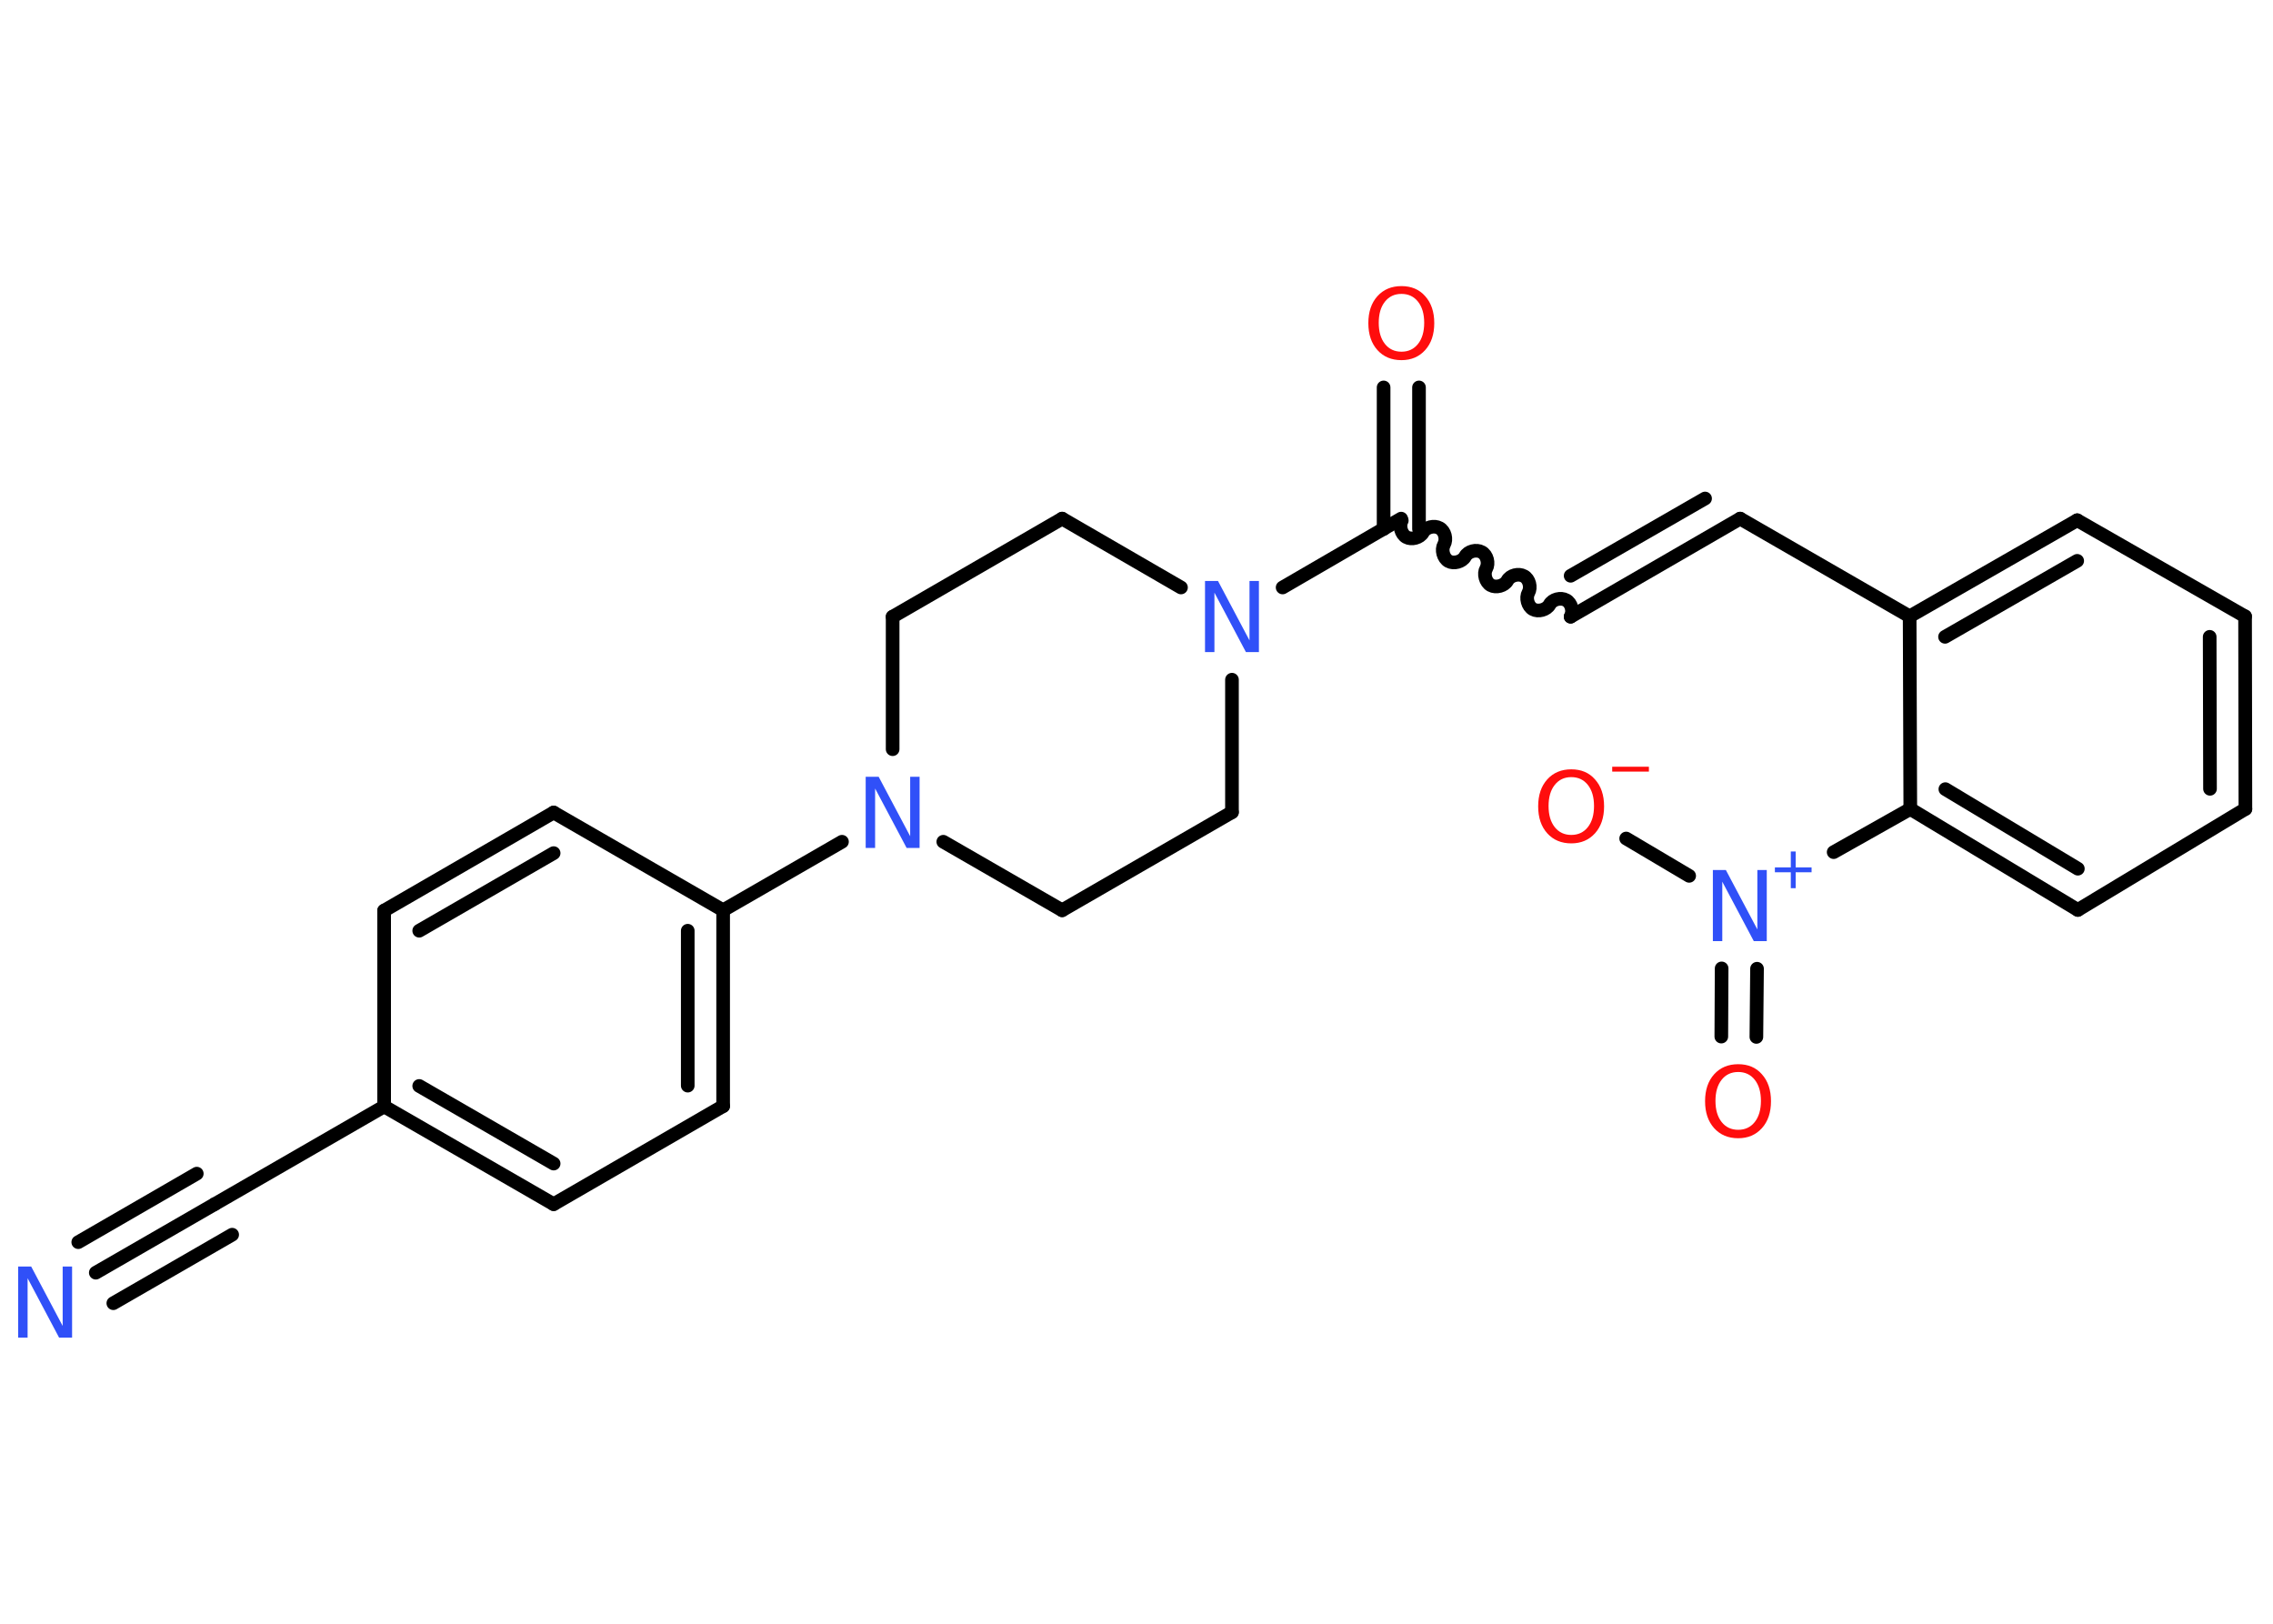 <?xml version='1.0' encoding='UTF-8'?>
<!DOCTYPE svg PUBLIC "-//W3C//DTD SVG 1.1//EN" "http://www.w3.org/Graphics/SVG/1.1/DTD/svg11.dtd">
<svg version='1.2' xmlns='http://www.w3.org/2000/svg' xmlns:xlink='http://www.w3.org/1999/xlink' width='70.0mm' height='50.0mm' viewBox='0 0 70.0 50.0'>
  <desc>Generated by the Chemistry Development Kit (http://github.com/cdk)</desc>
  <g stroke-linecap='round' stroke-linejoin='round' stroke='#000000' stroke-width='.42' fill='#3050F8'>
    <rect x='.0' y='.0' width='70.0' height='50.0' fill='#FFFFFF' stroke='none'/>
    <g id='mol1' class='mol'>
      <g id='mol1bnd1' class='bond'>
        <line x1='2.95' y1='39.19' x2='6.61' y2='37.08'/>
        <line x1='2.41' y1='38.25' x2='6.06' y2='36.14'/>
        <line x1='3.49' y1='40.13' x2='7.15' y2='38.02'/>
      </g>
      <line id='mol1bnd2' class='bond' x1='6.61' y1='37.08' x2='11.83' y2='34.07'/>
      <g id='mol1bnd3' class='bond'>
        <line x1='11.83' y1='34.07' x2='17.05' y2='37.08'/>
        <line x1='12.91' y1='33.44' x2='17.05' y2='35.83'/>
      </g>
      <line id='mol1bnd4' class='bond' x1='17.05' y1='37.08' x2='22.27' y2='34.06'/>
      <g id='mol1bnd5' class='bond'>
        <line x1='22.27' y1='34.06' x2='22.27' y2='28.03'/>
        <line x1='21.18' y1='33.43' x2='21.18' y2='28.66'/>
      </g>
      <line id='mol1bnd6' class='bond' x1='22.27' y1='28.03' x2='25.93' y2='25.92'/>
      <line id='mol1bnd7' class='bond' x1='29.05' y1='25.92' x2='32.71' y2='28.03'/>
      <line id='mol1bnd8' class='bond' x1='32.71' y1='28.03' x2='37.94' y2='25.01'/>
      <line id='mol1bnd9' class='bond' x1='37.94' y1='25.01' x2='37.94' y2='20.93'/>
      <line id='mol1bnd10' class='bond' x1='39.5' y1='18.09' x2='43.15' y2='15.97'/>
      <g id='mol1bnd11' class='bond'>
        <line x1='42.61' y1='16.29' x2='42.61' y2='11.93'/>
        <line x1='43.7' y1='16.29' x2='43.7' y2='11.93'/>
      </g>
      <path id='mol1bnd12' class='bond' d='M48.37 18.99c.09 -.16 .03 -.42 -.14 -.51c-.16 -.09 -.42 -.03 -.51 .14c-.09 .16 -.35 .23 -.51 .14c-.16 -.09 -.23 -.35 -.14 -.51c.09 -.16 .03 -.42 -.14 -.51c-.16 -.09 -.42 -.03 -.51 .14c-.09 .16 -.35 .23 -.51 .14c-.16 -.09 -.23 -.35 -.14 -.51c.09 -.16 .03 -.42 -.14 -.51c-.16 -.09 -.42 -.03 -.51 .14c-.09 .16 -.35 .23 -.51 .14c-.16 -.09 -.23 -.35 -.14 -.51c.09 -.16 .03 -.42 -.14 -.51c-.16 -.09 -.42 -.03 -.51 .14c-.09 .16 -.35 .23 -.51 .14c-.16 -.09 -.23 -.35 -.14 -.51' fill='none' stroke='#000000' stroke-width='.42'/>
      <g id='mol1bnd13' class='bond'>
        <line x1='48.37' y1='18.99' x2='53.59' y2='15.97'/>
        <line x1='48.37' y1='17.73' x2='52.51' y2='15.35'/>
      </g>
      <line id='mol1bnd14' class='bond' x1='53.59' y1='15.97' x2='58.81' y2='18.98'/>
      <g id='mol1bnd15' class='bond'>
        <line x1='63.97' y1='16.02' x2='58.81' y2='18.98'/>
        <line x1='63.97' y1='17.27' x2='59.9' y2='19.61'/>
      </g>
      <line id='mol1bnd16' class='bond' x1='63.97' y1='16.02' x2='69.14' y2='18.98'/>
      <g id='mol1bnd17' class='bond'>
        <line x1='69.15' y1='24.91' x2='69.14' y2='18.98'/>
        <line x1='68.06' y1='24.29' x2='68.05' y2='19.61'/>
      </g>
      <line id='mol1bnd18' class='bond' x1='69.15' y1='24.91' x2='63.99' y2='28.02'/>
      <g id='mol1bnd19' class='bond'>
        <line x1='58.83' y1='24.91' x2='63.99' y2='28.02'/>
        <line x1='59.91' y1='24.3' x2='63.99' y2='26.75'/>
      </g>
      <line id='mol1bnd20' class='bond' x1='58.81' y1='18.98' x2='58.83' y2='24.91'/>
      <line id='mol1bnd21' class='bond' x1='58.83' y1='24.91' x2='56.47' y2='26.24'/>
      <g id='mol1bnd22' class='bond'>
        <line x1='54.11' y1='29.83' x2='54.09' y2='31.93'/>
        <line x1='53.02' y1='29.82' x2='53.01' y2='31.92'/>
      </g>
      <line id='mol1bnd23' class='bond' x1='52.02' y1='26.97' x2='50.08' y2='25.82'/>
      <line id='mol1bnd24' class='bond' x1='36.37' y1='18.09' x2='32.71' y2='15.97'/>
      <line id='mol1bnd25' class='bond' x1='32.71' y1='15.97' x2='27.49' y2='18.99'/>
      <line id='mol1bnd26' class='bond' x1='27.49' y1='23.07' x2='27.49' y2='18.99'/>
      <line id='mol1bnd27' class='bond' x1='22.27' y1='28.03' x2='17.05' y2='25.02'/>
      <g id='mol1bnd28' class='bond'>
        <line x1='17.05' y1='25.02' x2='11.83' y2='28.04'/>
        <line x1='17.05' y1='26.27' x2='12.91' y2='28.66'/>
      </g>
      <line id='mol1bnd29' class='bond' x1='11.83' y1='34.07' x2='11.83' y2='28.04'/>
      <path id='mol1atm1' class='atom' d='M.56 39.0h.4l.97 1.83v-1.83h.29v2.19h-.4l-.97 -1.83v1.83h-.29v-2.19z' stroke='none'/>
      <path id='mol1atm7' class='atom' d='M26.66 23.92h.4l.97 1.83v-1.83h.29v2.19h-.4l-.97 -1.83v1.83h-.29v-2.19z' stroke='none'/>
      <path id='mol1atm10' class='atom' d='M37.11 17.89h.4l.97 1.83v-1.83h.29v2.19h-.4l-.97 -1.83v1.83h-.29v-2.19z' stroke='none'/>
      <path id='mol1atm12' class='atom' d='M43.16 9.05q-.32 .0 -.51 .24q-.19 .24 -.19 .65q.0 .41 .19 .65q.19 .24 .51 .24q.32 .0 .51 -.24q.19 -.24 .19 -.65q.0 -.41 -.19 -.65q-.19 -.24 -.51 -.24zM43.16 8.81q.46 .0 .73 .31q.28 .31 .28 .83q.0 .52 -.28 .83q-.28 .31 -.73 .31q-.46 .0 -.74 -.31q-.28 -.31 -.28 -.83q.0 -.52 .28 -.83q.28 -.31 .74 -.31z' stroke='none' fill='#FF0D0D'/>
      <g id='mol1atm21' class='atom'>
        <path d='M52.75 26.79h.4l.97 1.83v-1.83h.29v2.19h-.4l-.97 -1.83v1.83h-.29v-2.19z' stroke='none'/>
        <path d='M55.3 26.22v.49h.49v.15h-.49v.49h-.15v-.49h-.49v-.15h.49v-.49h.15z' stroke='none'/>
      </g>
      <path id='mol1atm22' class='atom' d='M53.53 33.01q-.32 .0 -.51 .24q-.19 .24 -.19 .65q.0 .41 .19 .65q.19 .24 .51 .24q.32 .0 .51 -.24q.19 -.24 .19 -.65q.0 -.41 -.19 -.65q-.19 -.24 -.51 -.24zM53.53 32.77q.46 .0 .73 .31q.28 .31 .28 .83q.0 .52 -.28 .83q-.28 .31 -.73 .31q-.46 .0 -.74 -.31q-.28 -.31 -.28 -.83q.0 -.52 .28 -.83q.28 -.31 .74 -.31z' stroke='none' fill='#FF0D0D'/>
      <g id='mol1atm23' class='atom'>
        <path d='M48.39 23.93q-.32 .0 -.51 .24q-.19 .24 -.19 .65q.0 .41 .19 .65q.19 .24 .51 .24q.32 .0 .51 -.24q.19 -.24 .19 -.65q.0 -.41 -.19 -.65q-.19 -.24 -.51 -.24zM48.39 23.69q.46 .0 .73 .31q.28 .31 .28 .83q.0 .52 -.28 .83q-.28 .31 -.73 .31q-.46 .0 -.74 -.31q-.28 -.31 -.28 -.83q.0 -.52 .28 -.83q.28 -.31 .74 -.31z' stroke='none' fill='#FF0D0D'/>
        <path d='M49.65 23.61h1.13v.15h-1.13v-.15z' stroke='none' fill='#FF0D0D'/>
      </g>
    </g>
  </g>
</svg>
